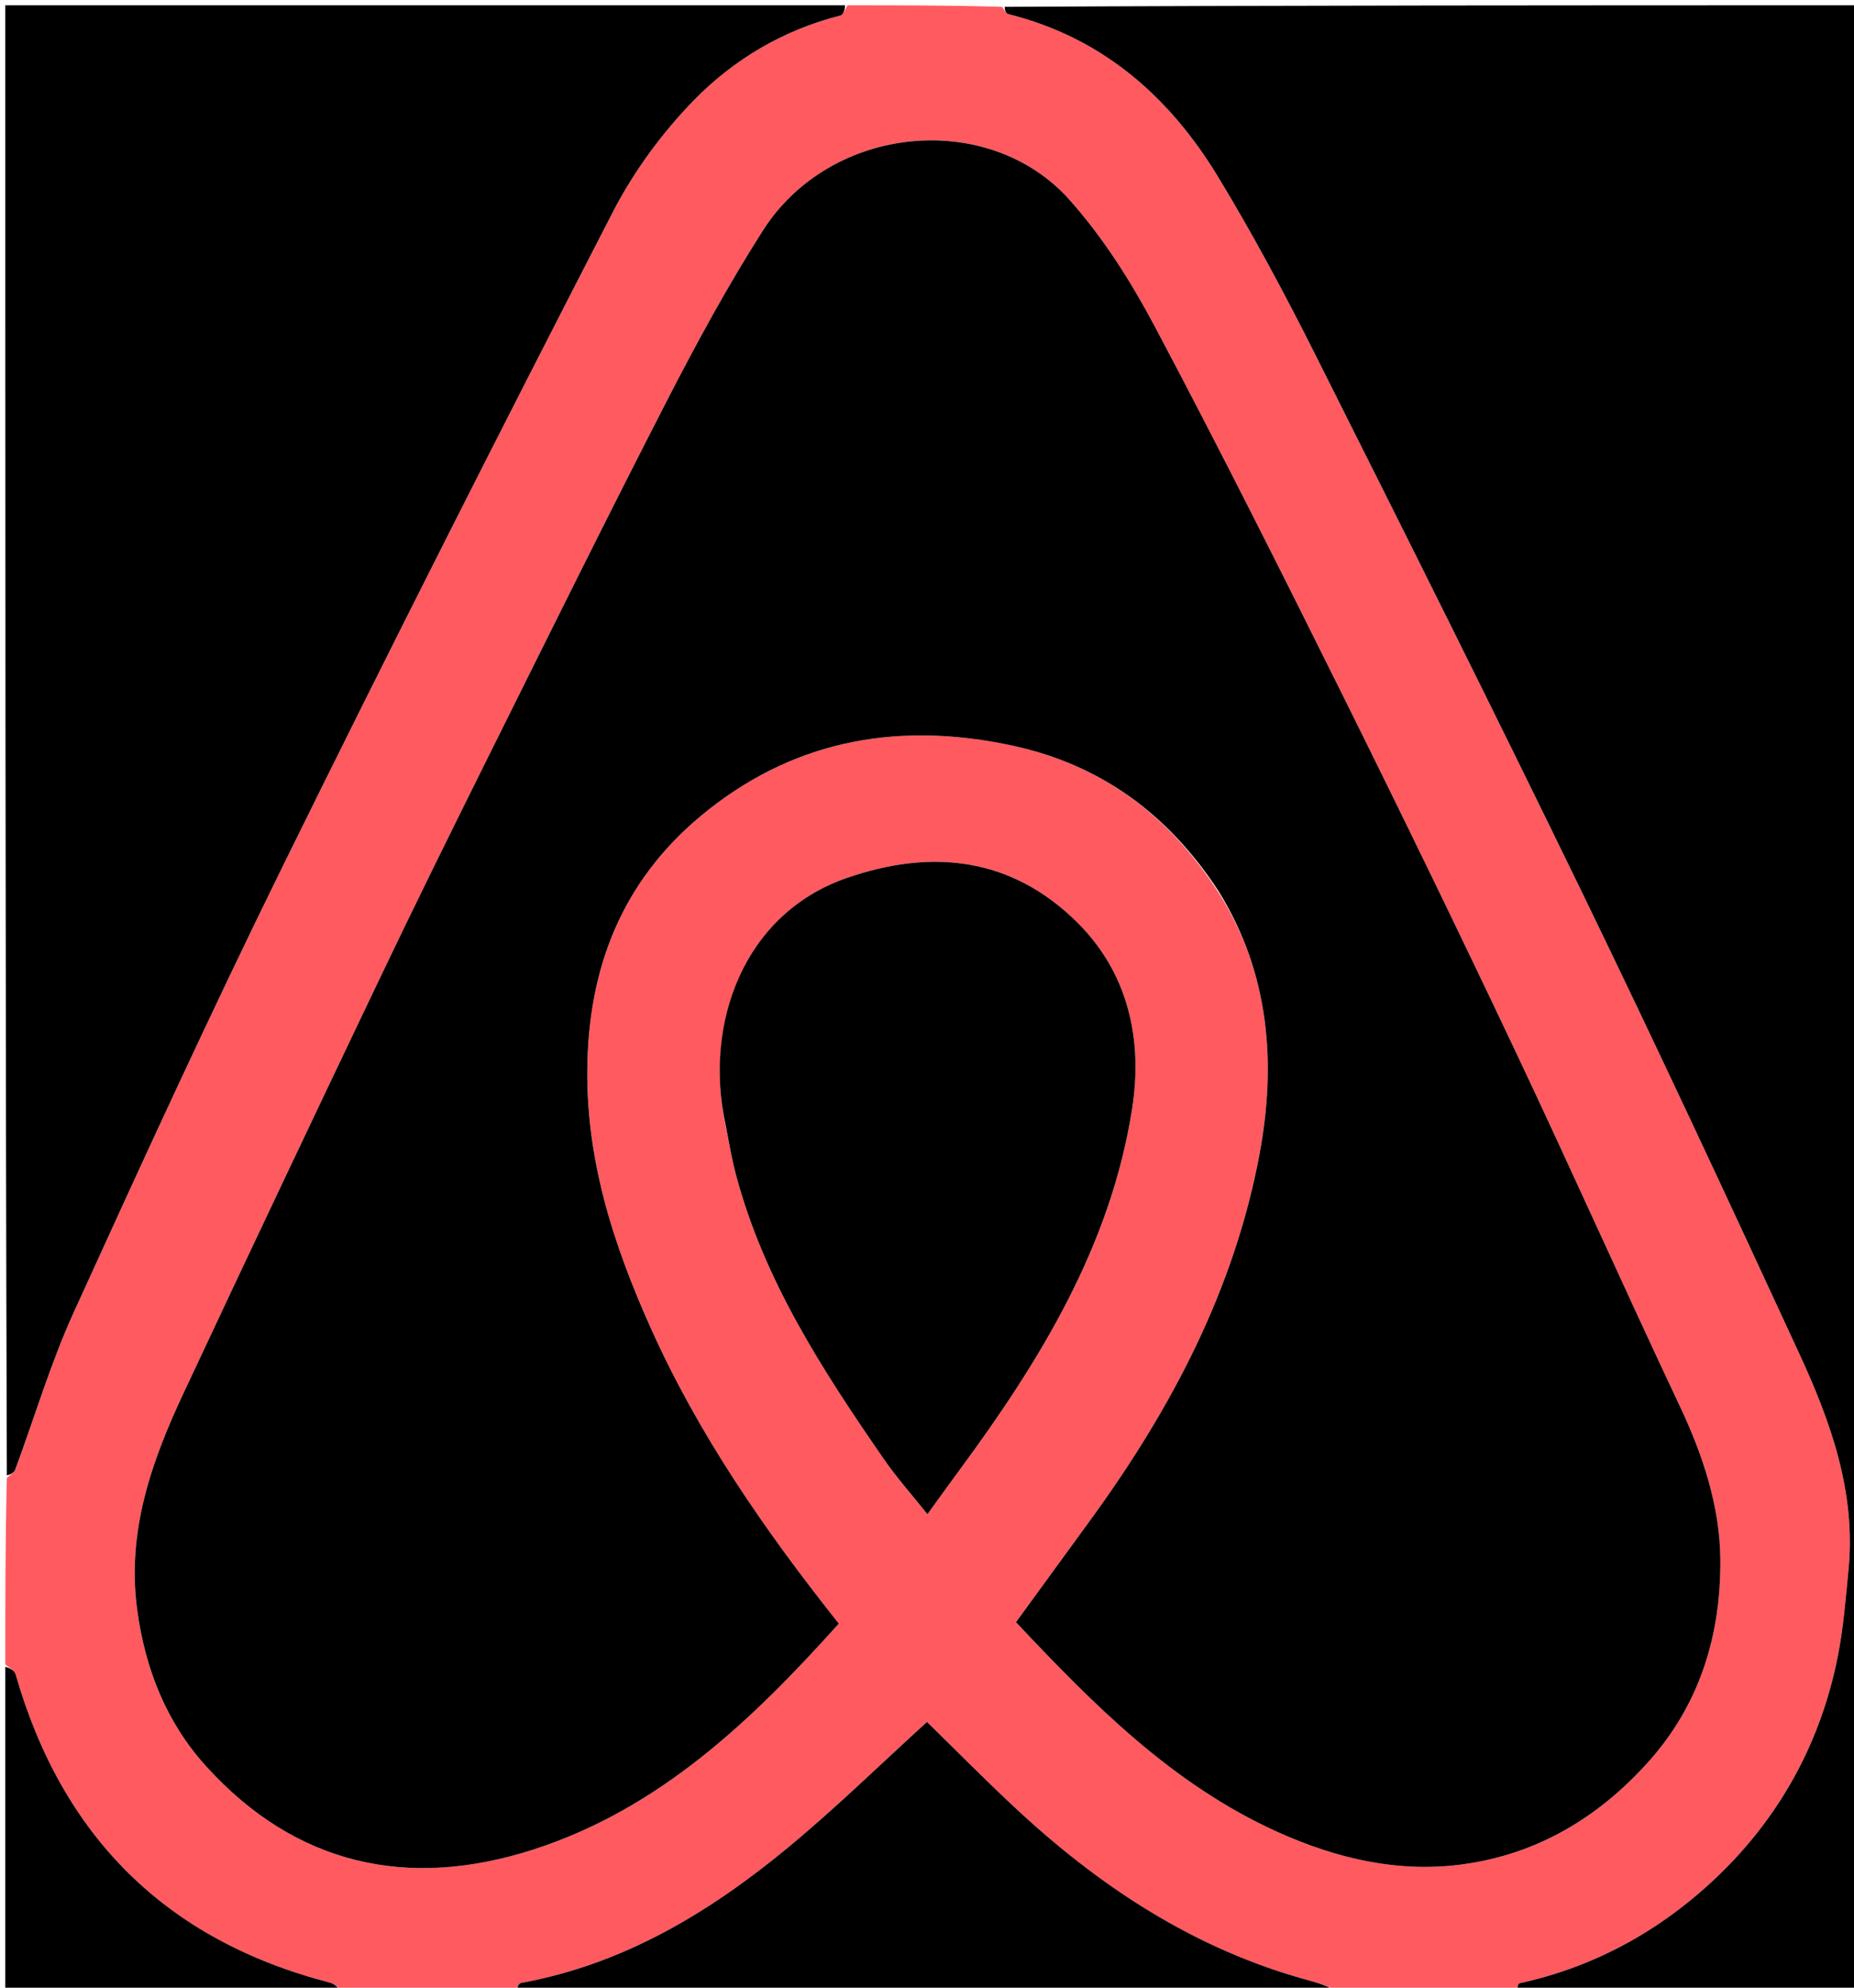 <svg version="1.1" id="Layer_1" xmlns="http://www.w3.org/2000/svg" xmlns:xlink="http://www.w3.org/1999/xlink" x="0px" y="0px"
	 width="100%" viewBox="0 0 350 375" enable-background="new 0 0 350 375" xml:space="preserve">
<path fill="#FF5A5F" opacity="1" stroke="none" 
	d="
M1,314 
	C1,302.312 1,290.625 1.294,278.811 
	C2.027,278.206 2.667,277.801 2.877,277.237 
	C6.535,267.383 9.53,257.23 13.872,247.691 
	C26.745,219.415 39.715,191.169 53.438,163.3 
	C73.751,122.046 94.557,81.031 115.613,40.151 
	C119.592,32.424 124.967,25.068 131.045,18.859 
	C138.573,11.169 147.937,5.631 158.659,2.923 
	C159.231,2.778 159.559,1.663 160,1 
	C169.688,1 179.375,1 189.191,1.292 
	C189.655,1.952 189.932,2.556 190.334,2.657 
	C208.069,7.067 220.75,18.199 229.96,33.378 
	C236.535,44.215 242.538,55.434 248.233,66.765 
	C265.294,100.709 282.305,134.683 298.902,168.856 
	C312.835,197.544 326.311,226.458 339.685,255.413 
	C345.598,268.214 350.366,281.466 348.977,296.003 
	C348.449,301.532 348.012,307.105 346.934,312.539 
	C343.735,328.667 336.067,342.655 324.3,353.938 
	C313.83,363.978 301.332,371.015 286.91,374.15 
	C286.492,374.241 286.298,375.36 286,376 
	C274.979,376 263.958,376 252.81,375.694 
	C250.887,374.816 249.109,374.175 247.291,373.685 
	C225.538,367.824 207.383,355.841 191.16,340.623 
	C185.46,335.277 179.962,329.714 174.999,324.863 
	C166.299,332.77 157.964,340.928 149.016,348.347 
	C134.125,360.693 117.832,370.561 98.378,374.103 
	C97.822,374.204 97.455,375.344 97,376 
	C86.312,376 75.625,376 64.809,375.702 
	C63.87,374.938 63.112,374.264 62.238,374.038 
	C31.29,366.028 11.724,346.462 2.937,315.857 
	C2.724,315.114 1.665,314.613 1,314 
M230.074,168.445 
	C239.748,183.785 240.955,200.728 237.765,217.802 
	C233.024,243.18 221.222,265.605 206.137,286.368 
	C201.363,292.938 196.572,299.494 191.796,306.047 
	C206.514,321.678 221.314,336.605 240.991,345.537 
	C252.265,350.654 264.036,353.405 276.282,351.708 
	C290.162,349.783 301.657,342.973 311.108,332.479 
	C320.958,321.542 324.87,308.396 324.769,294.275 
	C324.697,284.223 321.485,274.533 317.114,265.274 
	C306.57,242.938 296.525,220.367 285.952,198.045 
	C275.283,175.518 264.382,153.097 253.283,130.778 
	C241.739,107.565 230.105,84.388 217.949,61.493 
	C213.48,53.076 208.221,44.784 201.902,37.702 
	C186.728,20.696 156.865,23.33 143.985,43.546 
	C137.442,53.815 131.582,64.561 126.009,75.397 
	C114.467,97.843 103.278,120.471 92.031,143.068 
	C85.06,157.074 78.135,171.106 71.391,185.223 
	C59.049,211.061 46.779,236.935 34.632,262.866 
	C28.589,275.766 23.914,288.939 25.901,303.714 
	C27.406,314.907 31.442,324.973 38.873,333.184 
	C55.828,351.917 77.043,356.54 100.631,348.956 
	C124.506,341.281 141.981,324.533 158.354,306.315 
	C144.308,288.65 131.829,270.597 122.772,250.379 
	C115.645,234.469 110.434,218.217 110.889,200.385 
	C111.386,180.893 118.381,164.873 133.769,152.745 
	C150.913,139.232 170.361,136.176 191.244,140.696 
	C207.833,144.285 220.574,153.65 230.074,168.445 
M136.986,212.532 
	C137.623,215.539 138.131,218.579 138.917,221.546 
	C144.213,241.549 155.303,258.564 166.874,275.303 
	C169.306,278.821 172.181,282.033 175.081,285.675 
	C177.432,282.436 179.223,279.932 181.053,277.455 
	C196.337,256.759 209.706,235.005 213.737,209.093 
	C215.738,196.23 213.057,183.667 203.422,174.084 
	C190.968,161.699 175.899,160.072 159.81,165.656 
	C140.246,172.447 132.892,193.279 136.986,212.532 
z"/>
<path fill="#000000" opacity="1" stroke="none" 
	d="
M286.469,376 
	C286.298,375.36 286.492,374.241 286.91,374.15 
	C301.332,371.015 313.83,363.978 324.3,353.938 
	C336.067,342.655 343.735,328.667 346.934,312.539 
	C348.012,307.105 348.449,301.532 348.977,296.003 
	C350.366,281.466 345.598,268.214 339.685,255.413 
	C326.311,226.458 312.835,197.544 298.902,168.856 
	C282.305,134.683 265.294,100.709 248.233,66.765 
	C242.538,55.434 236.535,44.215 229.96,33.378 
	C220.75,18.199 208.069,7.067 190.334,2.657 
	C189.932,2.556 189.655,1.952 189.66,1.292 
	C243.628,1 297.255,1 350.941,1 
	C350.941,126 350.941,251 350.941,376 
	C329.573,376 308.255,376 286.469,376 
z"/>
<path fill="#000000" opacity="1" stroke="none" 
	d="
M159.531,1 
	C159.559,1.663 159.231,2.778 158.659,2.923 
	C147.937,5.631 138.573,11.169 131.045,18.859 
	C124.967,25.068 119.592,32.424 115.613,40.151 
	C94.557,81.031 73.751,122.046 53.438,163.3 
	C39.715,191.169 26.745,219.415 13.872,247.691 
	C9.53,257.23 6.535,267.383 2.877,277.237 
	C2.667,277.801 2.027,278.206 1.294,278.342 
	C1,185.759 1,93.519 1,1 
	C53.687,1 106.375,1 159.531,1 
z"/>
<path fill="#000000" opacity="1" stroke="none" 
	d="
M97.469,376 
	C97.455,375.344 97.822,374.204 98.378,374.103 
	C117.832,370.561 134.125,360.693 149.016,348.347 
	C157.964,340.928 166.299,332.77 174.999,324.863 
	C179.962,329.714 185.46,335.277 191.16,340.623 
	C207.383,355.841 225.538,367.824 247.291,373.685 
	C249.109,374.175 250.887,374.816 252.342,375.694 
	C200.646,376 149.292,376 97.469,376 
z"/>
<path fill="#000000" opacity="1" stroke="none" 
	d="
M1,314.469 
	C1.665,314.613 2.724,315.114 2.937,315.857 
	C11.724,346.462 31.29,366.028 62.238,374.038 
	C63.112,374.264 63.87,374.938 64.341,375.702 
	C43.074,376 22.148,376 1,376 
	C1,355.646 1,335.292 1,314.469 
z"/>
<path fill="#000000" opacity="1" stroke="none" 
	d="
M230.01,168.078 
	C220.574,153.65 207.833,144.285 191.244,140.696 
	C170.361,136.176 150.913,139.232 133.769,152.745 
	C118.381,164.873 111.386,180.893 110.889,200.385 
	C110.434,218.217 115.645,234.469 122.772,250.379 
	C131.829,270.597 144.308,288.65 158.354,306.315 
	C141.981,324.533 124.506,341.281 100.631,348.956 
	C77.043,356.54 55.828,351.917 38.873,333.184 
	C31.442,324.973 27.406,314.907 25.901,303.714 
	C23.914,288.939 28.589,275.766 34.632,262.866 
	C46.779,236.935 59.049,211.061 71.391,185.223 
	C78.135,171.106 85.06,157.074 92.031,143.068 
	C103.278,120.471 114.467,97.843 126.009,75.397 
	C131.582,64.561 137.442,53.815 143.985,43.546 
	C156.865,23.33 186.728,20.696 201.902,37.702 
	C208.221,44.784 213.48,53.076 217.949,61.493 
	C230.105,84.388 241.739,107.565 253.283,130.778 
	C264.382,153.097 275.283,175.518 285.952,198.045 
	C296.525,220.367 306.57,242.938 317.114,265.274 
	C321.485,274.533 324.697,284.223 324.769,294.275 
	C324.87,308.396 320.958,321.542 311.108,332.479 
	C301.657,342.973 290.162,349.783 276.282,351.708 
	C264.036,353.405 252.265,350.654 240.991,345.537 
	C221.314,336.605 206.514,321.678 191.796,306.047 
	C196.572,299.494 201.363,292.938 206.137,286.368 
	C221.222,265.605 233.024,243.18 237.765,217.802 
	C240.955,200.728 239.748,183.785 230.01,168.078 
z"/>
<path fill="#000000" opacity="1" stroke="none" 
	d="
M136.946,212.084 
	C132.892,193.279 140.246,172.447 159.81,165.656 
	C175.899,160.072 190.968,161.699 203.422,174.084 
	C213.057,183.667 215.738,196.23 213.737,209.093 
	C209.706,235.005 196.337,256.759 181.053,277.455 
	C179.223,279.932 177.432,282.436 175.081,285.675 
	C172.181,282.033 169.306,278.821 166.874,275.303 
	C155.303,258.564 144.213,241.549 138.917,221.546 
	C138.131,218.579 137.623,215.539 136.946,212.084 
z"/>
</svg>